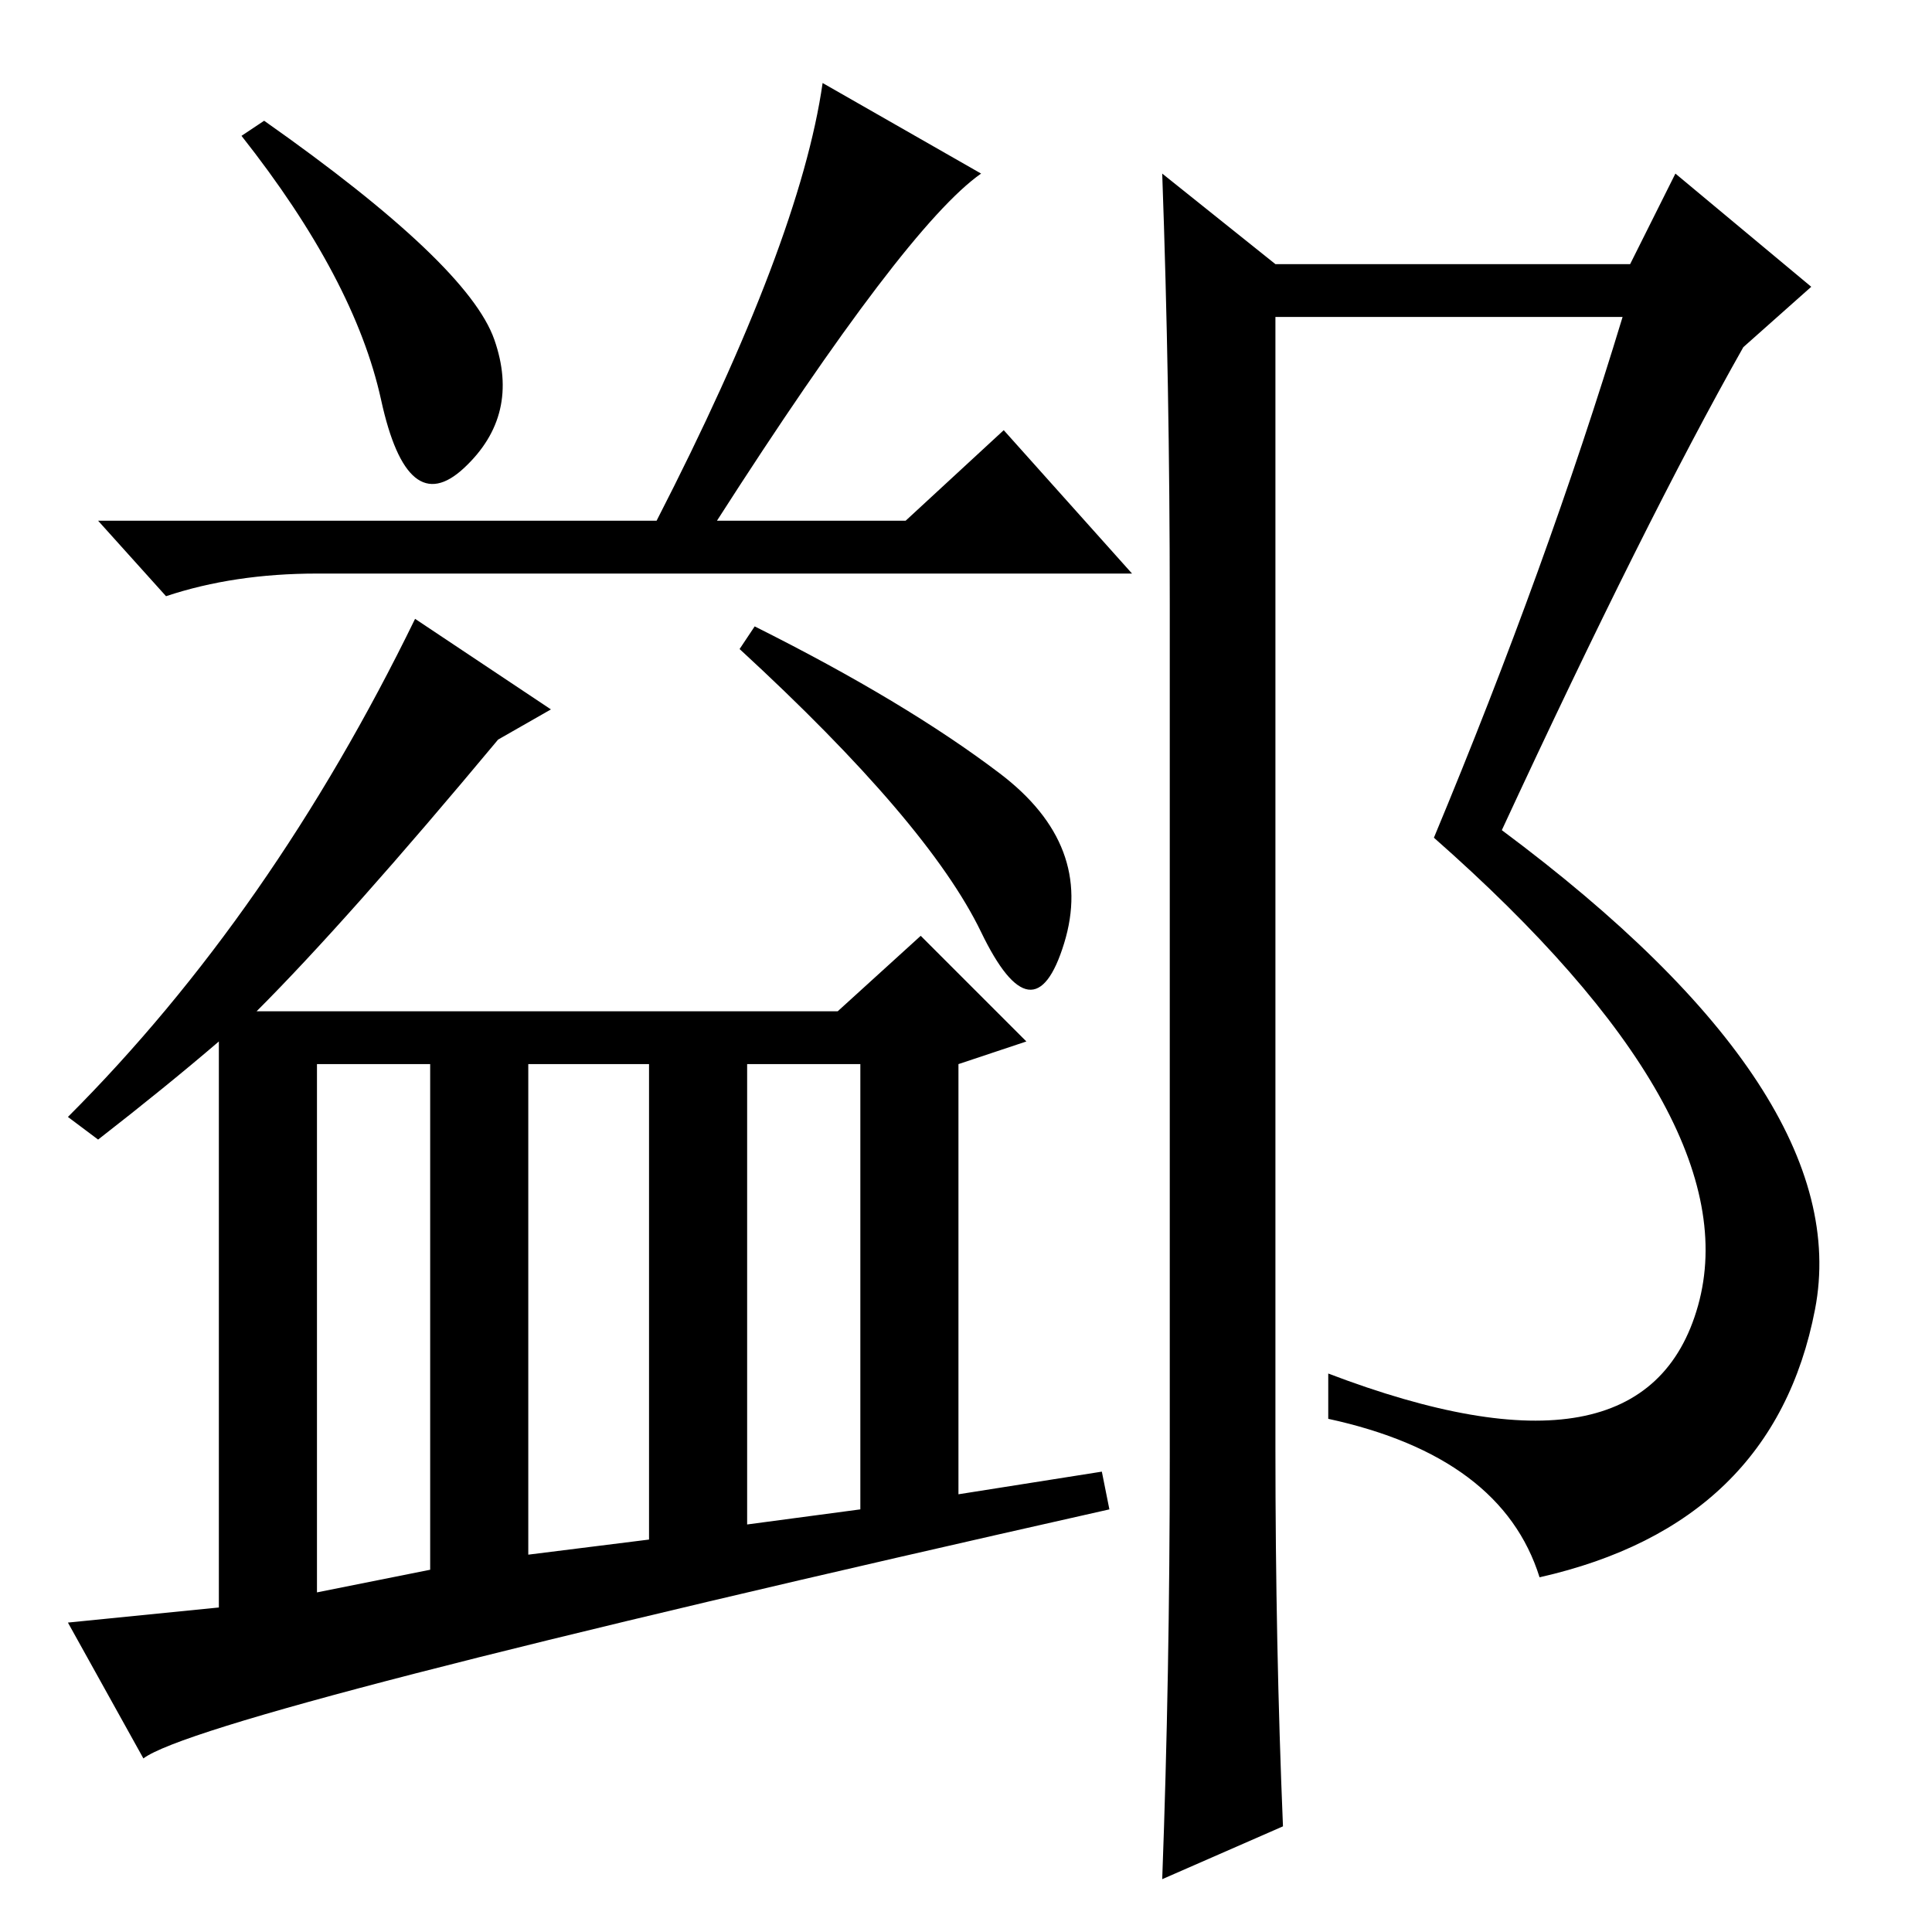 <?xml version="1.0" standalone="no"?>
<!DOCTYPE svg PUBLIC "-//W3C//DTD SVG 1.1//EN" "http://www.w3.org/Graphics/SVG/1.1/DTD/svg11.dtd" >
<svg xmlns="http://www.w3.org/2000/svg" xmlns:xlink="http://www.w3.org/1999/xlink" version="1.1" viewBox="0 -36 256 256">
  <g transform="matrix(1 0 0 -1 0 220)">
   <path fill="currentColor"
d="M155 63v113q0 29 -1 57l15 -12h47l6 12l18 -15l-9 -8q-13 -23 -32 -64q47 -35 41.5 -63.5t-36.5 -35.5q-5 16 -28 21v6q42 -16 49 9t-35 62q15 36 25 69h-46v-150q0 -26 1 -50l-16 -7q1 27 1 56zM35 240q27 -19 30.5 -29t-4 -17t-11 9t-18.5 35zM130 233q-10 -7 -35 -46
h25l13 12l17 -19h-108q-11 0 -20 -3l-9 10h74q19 37 22 58zM100 173q20 -10 32.5 -19.5t8.5 -22.5t-11 1.5t-32 37.5zM73 162l-7 -4q-20 -24 -32 -36h77l11 10l14 -14l-9 -3v-57l19 3l1 -5q-120 -27 -128 -33l-10 18l20 2v75q-7 -6 -16 -13l-4 3q27 27 46 66zM42 45l15 3v67
h-15v-70zM70 50l16 2v63h-16v-65zM99 54l15 2v59h-15v-61z" />
  </g>

</svg>
